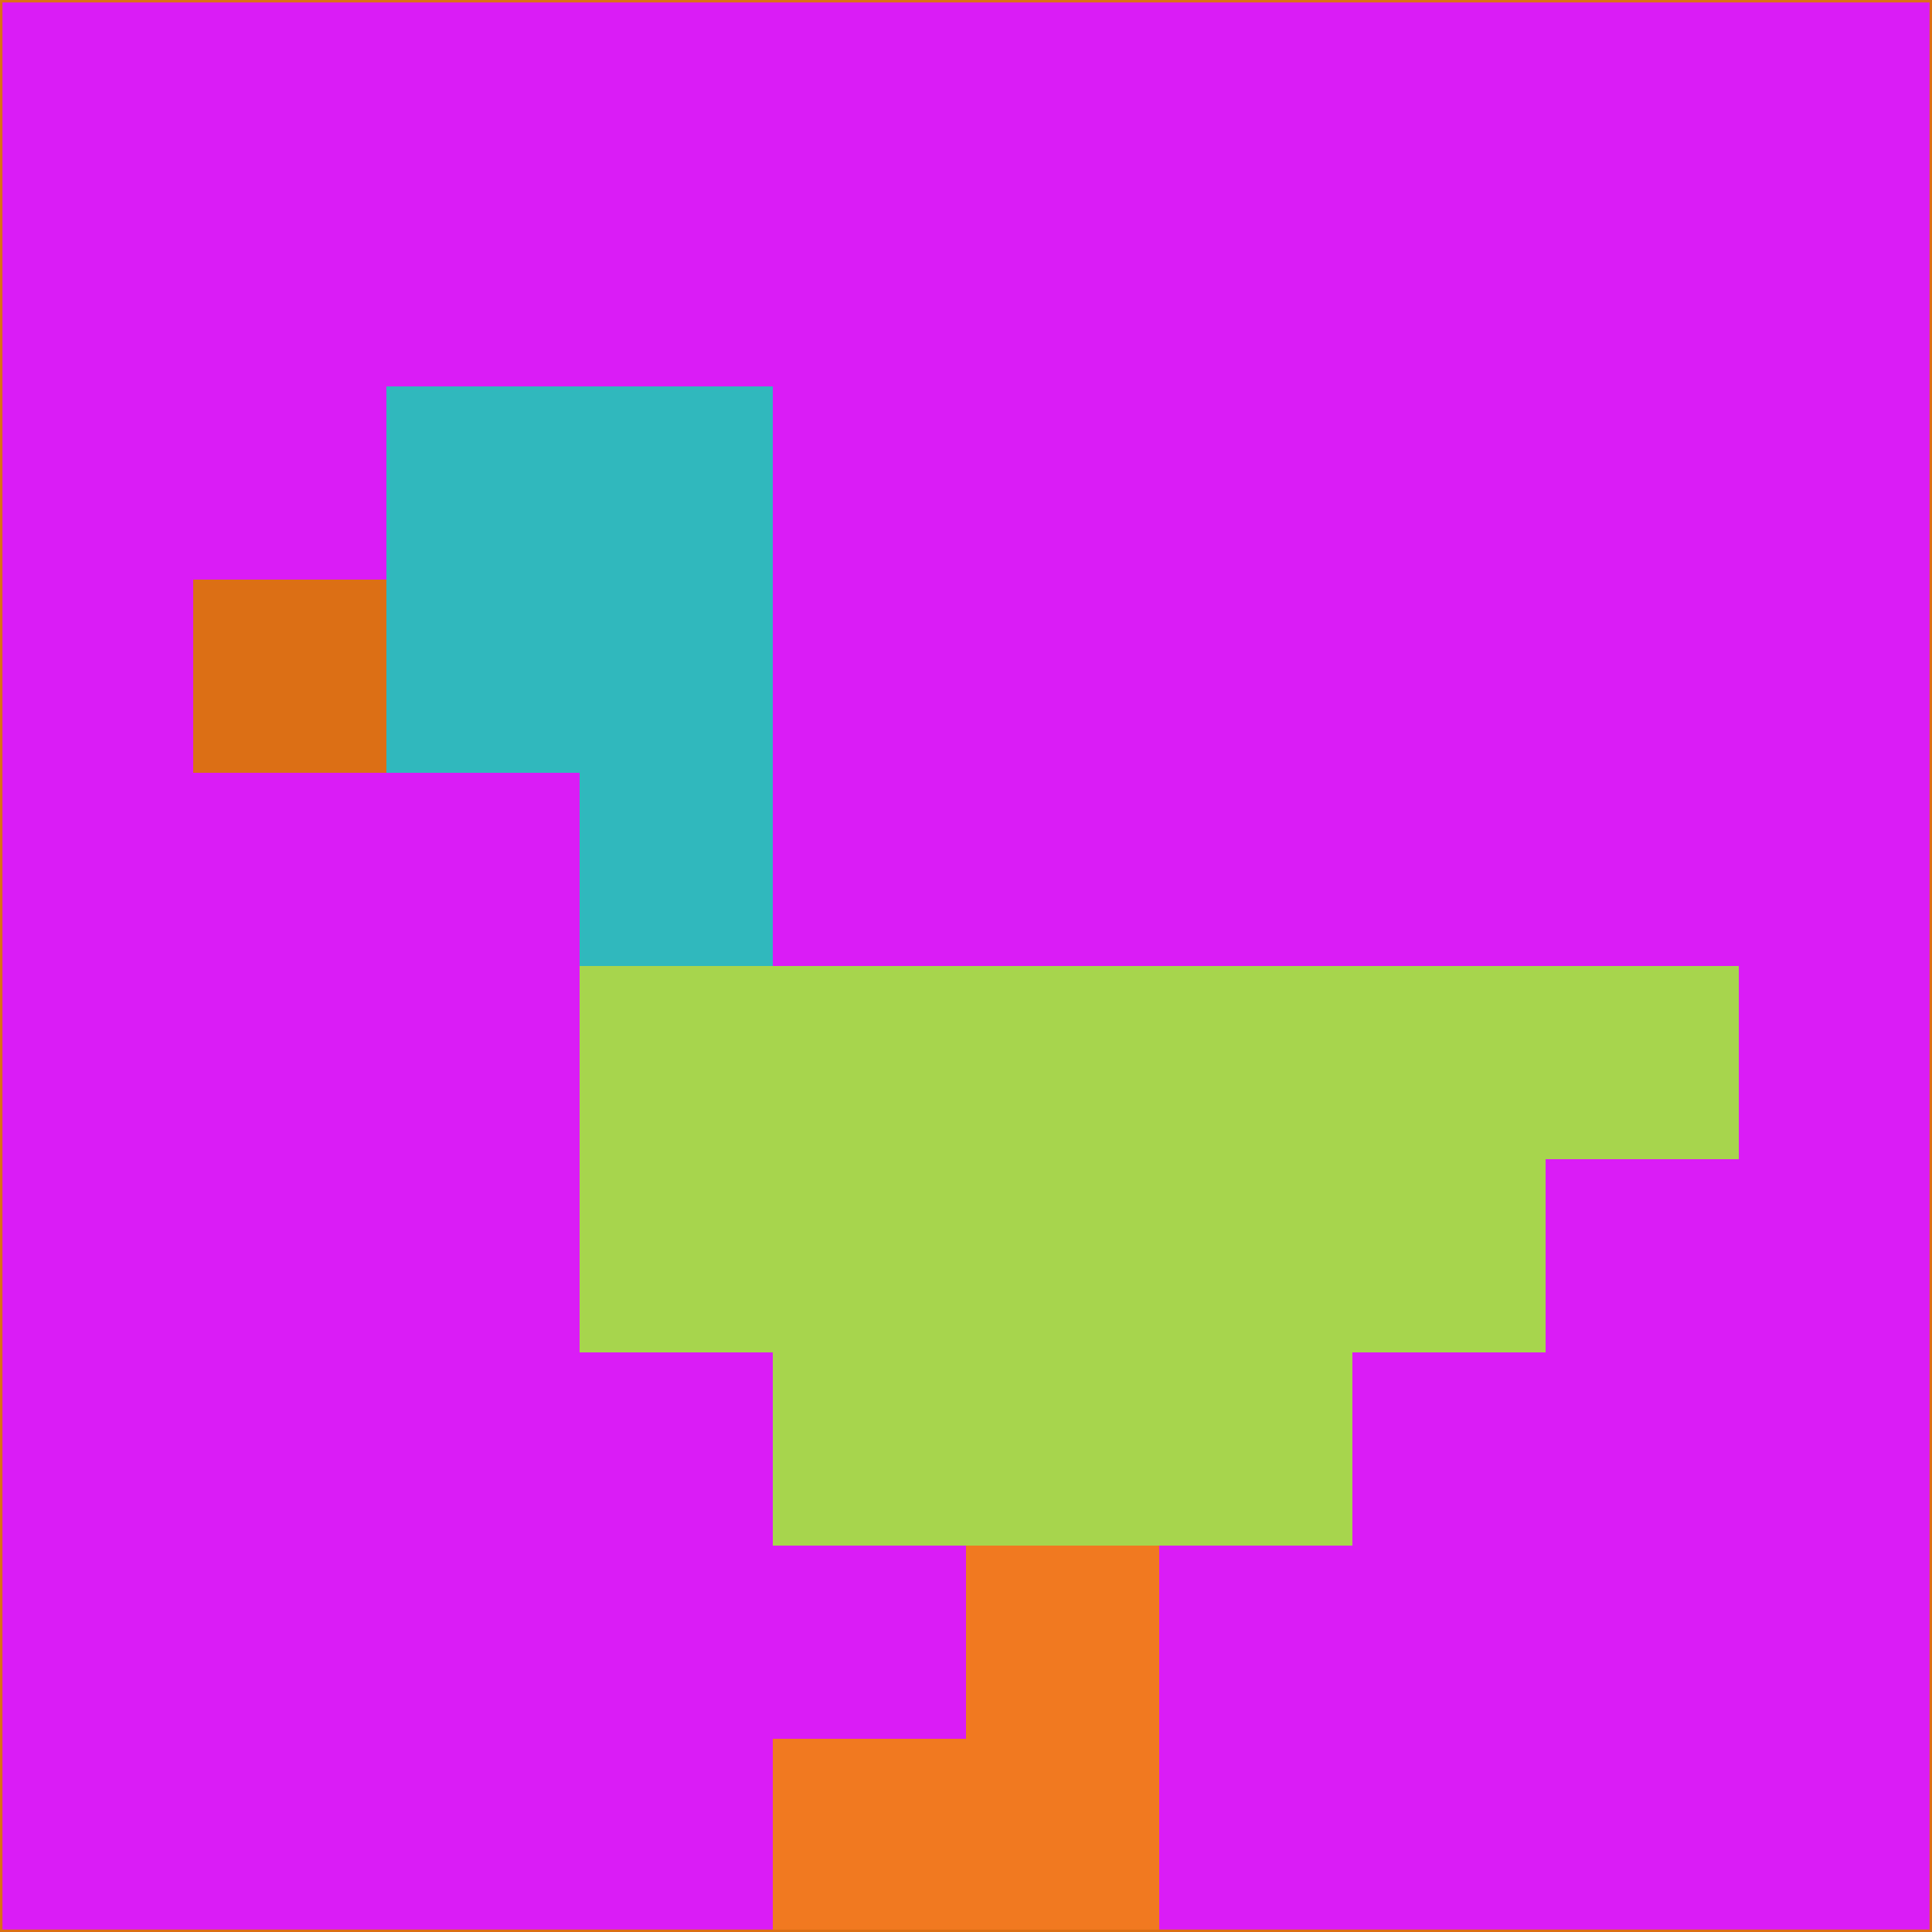 <svg xmlns="http://www.w3.org/2000/svg" version="1.1" width="785" height="785">
  <title>'goose-pfp-694263' by Dmitri Cherniak (Cyberpunk Edition)</title>
  <desc>
    seed=263200
    backgroundColor=#da1cf6
    padding=20
    innerPadding=0
    timeout=500
    dimension=1
    border=false
    Save=function(){return n.handleSave()}
    frame=12

    Rendered at 2024-09-15T22:37:00.746Z
    Generated in 1ms
    Modified for Cyberpunk theme with new color scheme
  </desc>
  <defs/>
  <rect width="100%" height="100%" fill="#da1cf6"/>
  <g>
    <g id="0-0">
      <rect x="0" y="0" height="785" width="785" fill="#da1cf6"/>
      <g>
        <!-- Neon blue -->
        <rect id="0-0-2-2-2-2" x="157" y="157" width="157" height="157" fill="#30b8bd"/>
        <rect id="0-0-3-2-1-4" x="235.5" y="157" width="78.5" height="314" fill="#30b8bd"/>
        <!-- Electric purple -->
        <rect id="0-0-4-5-5-1" x="314" y="392.5" width="392.5" height="78.5" fill="#a7d54d"/>
        <rect id="0-0-3-5-5-2" x="235.5" y="392.5" width="392.5" height="157" fill="#a7d54d"/>
        <rect id="0-0-4-5-3-3" x="314" y="392.5" width="235.5" height="235.5" fill="#a7d54d"/>
        <!-- Neon pink -->
        <rect id="0-0-1-3-1-1" x="78.5" y="235.5" width="78.5" height="78.5" fill="#dc6f15"/>
        <!-- Cyber yellow -->
        <rect id="0-0-5-8-1-2" x="392.5" y="628" width="78.5" height="157" fill="#f17920"/>
        <rect id="0-0-4-9-2-1" x="314" y="706.5" width="157" height="78.5" fill="#f17920"/>
      </g>
      <rect x="0" y="0" stroke="#dc6f15" stroke-width="2" height="785" width="785" fill="none"/>
    </g>
  </g>
  <script xmlns=""/>
</svg>